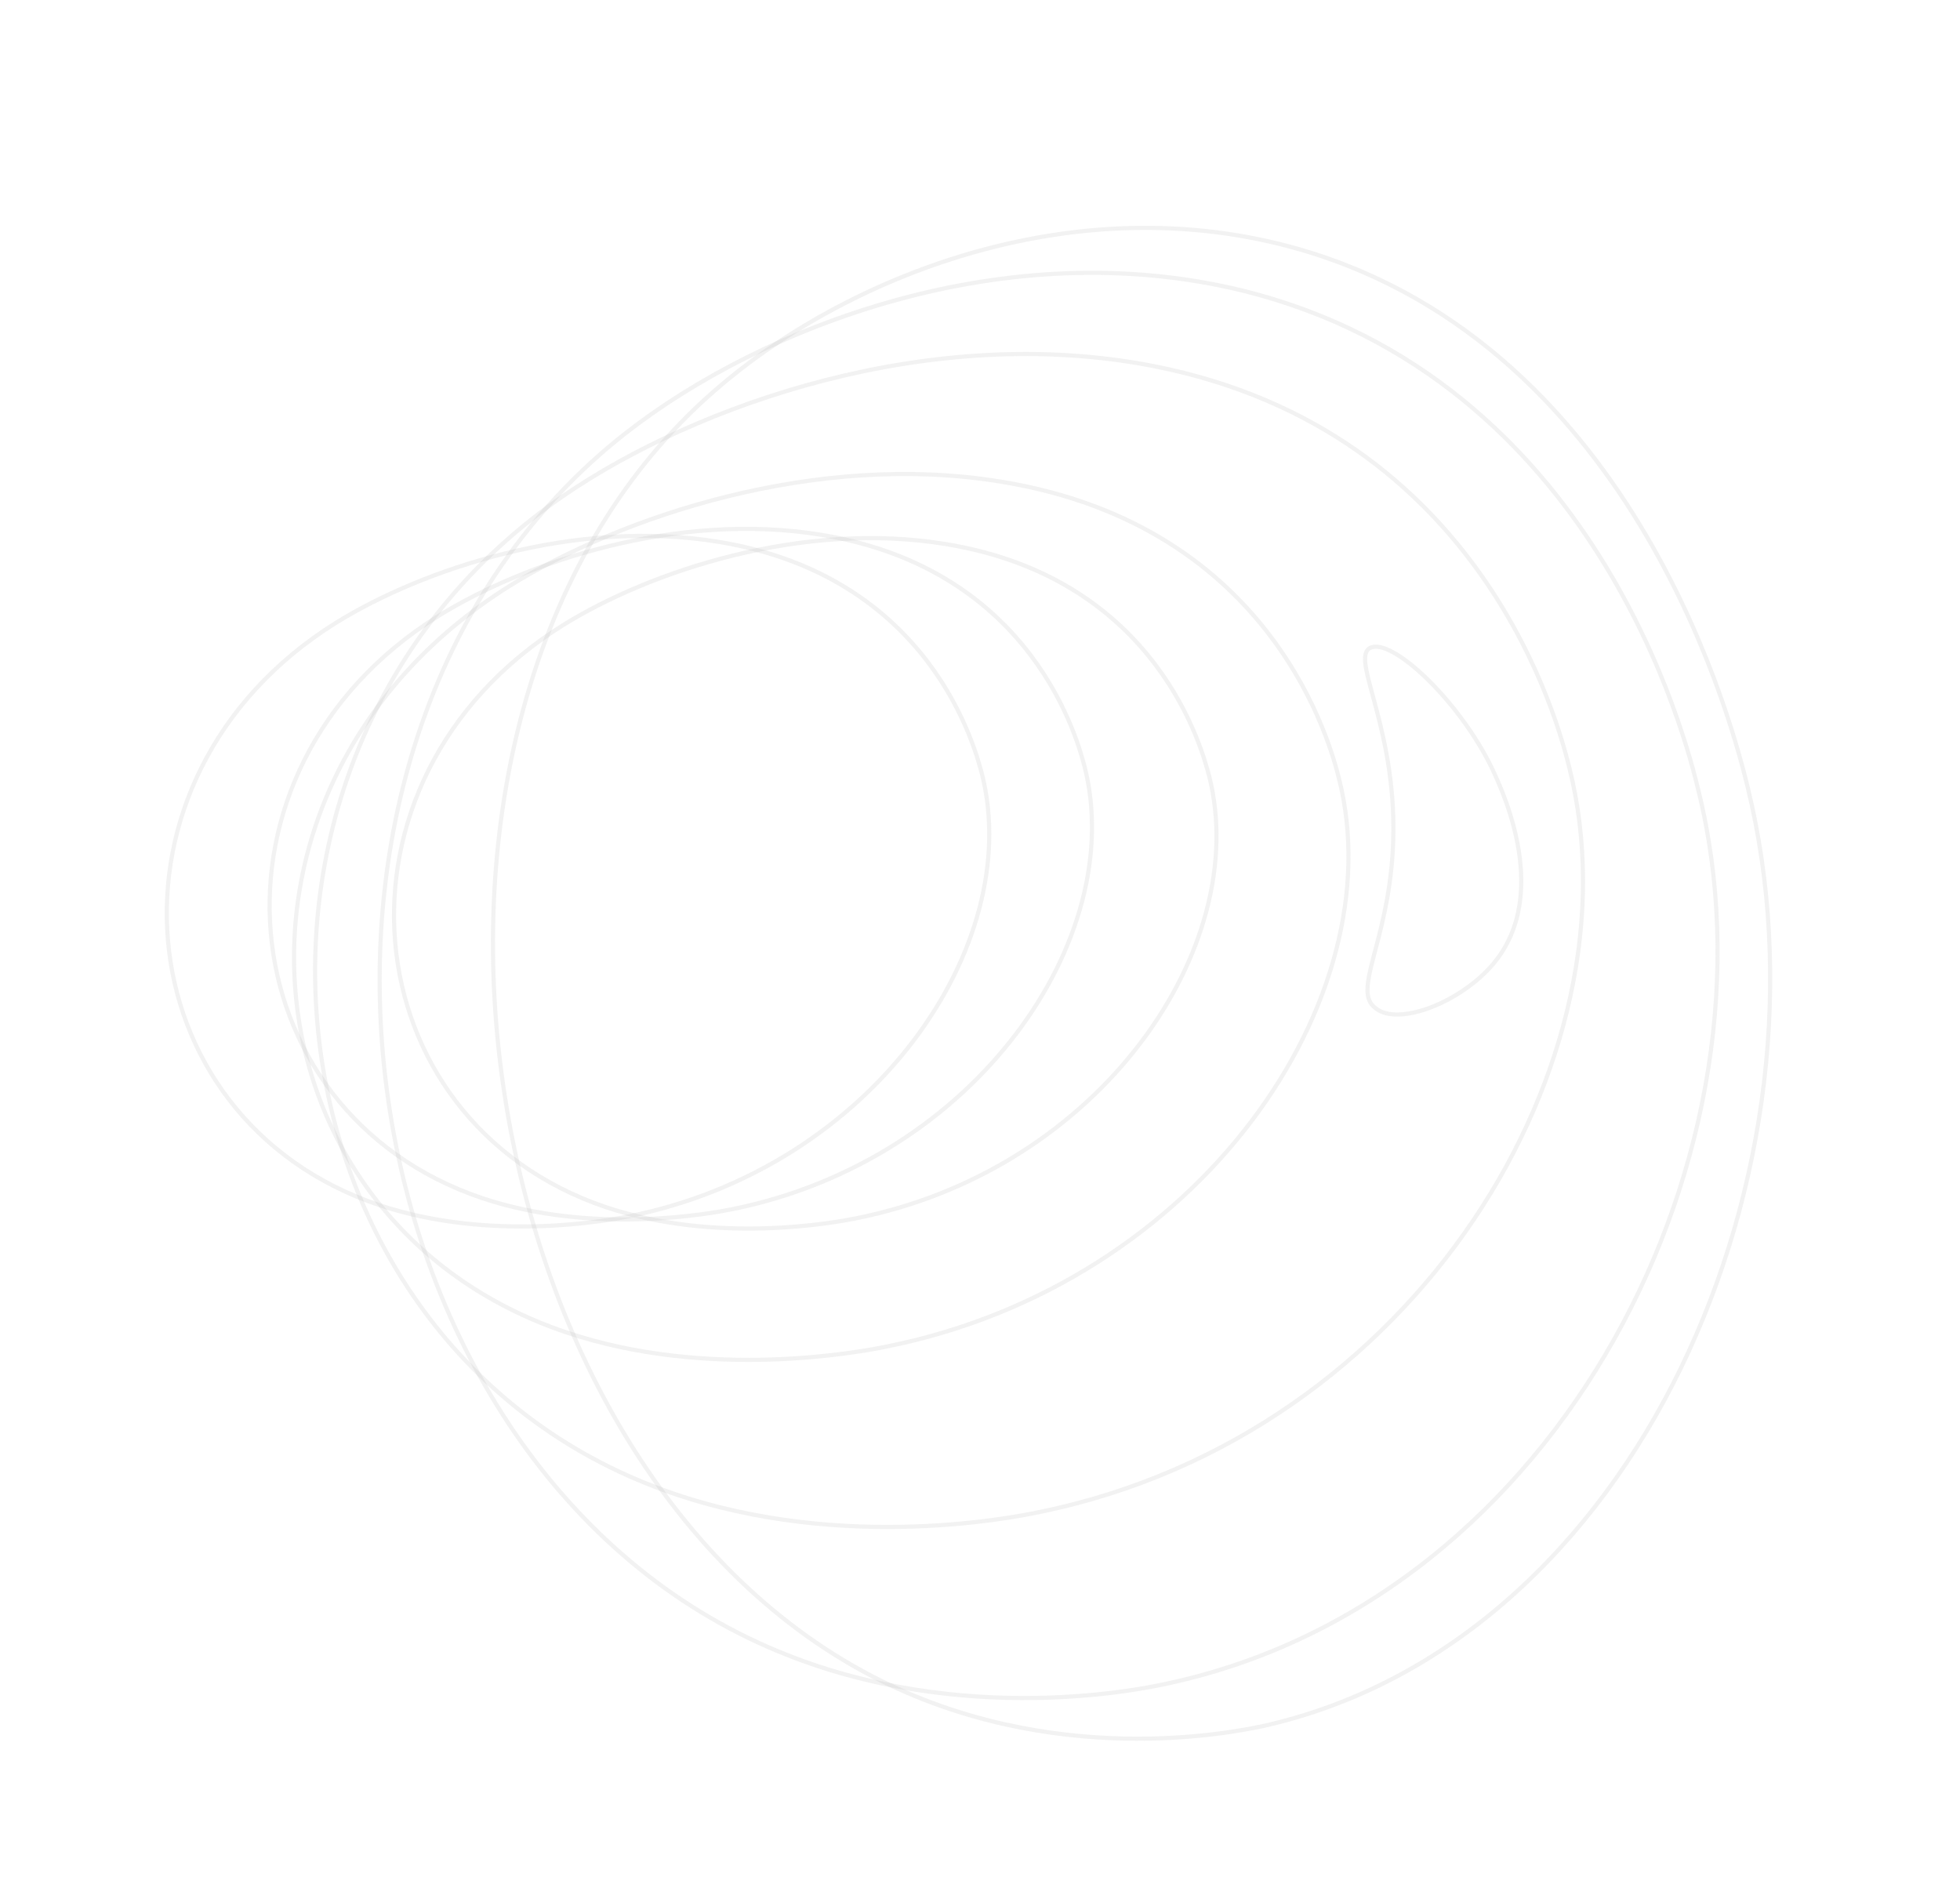 <svg width="749" height="720" viewBox="0 0 749 720" fill="none" xmlns="http://www.w3.org/2000/svg">
<path d="M333.18 640.486C402.005 676.244 470.982 662 482.478 659.626C626.06 627.674 703.537 446.045 667.807 300.585C662.832 280.48 626.407 133.13 497.054 95.409C409.692 70.042 321.663 106.733 273.033 149.334C134.148 270.178 174.533 557.768 333.18 640.486Z" stroke="#ACACAC" stroke-opacity="0.15" stroke-width="1.585" stroke-miterlimit="10"/>
<path d="M290.079 627.846C361.337 660.597 433.952 646.011 445.995 643.35C597.243 611.029 682.819 438.337 649.007 301.927C644.438 282.996 609.932 144.695 475.24 111.155C384.284 88.708 291.221 124.739 239.029 165.563C90.683 281.822 125.707 552.63 290.079 627.846Z" stroke="#ACACAC" stroke-opacity="0.15" stroke-width="1.585" stroke-miterlimit="10"/>
<path d="M250.161 568.125C316.661 593.659 385.653 580.274 397.422 577.757C541.543 548.297 627.662 404.615 599.68 293.236C595.835 277.914 567.381 164.702 440.838 139.897C355.499 123.18 266.222 154.63 215.637 189.24C71.904 287.659 96.886 509.465 250.161 568.125Z" stroke="#ACACAC" stroke-opacity="0.15" stroke-width="1.585" stroke-miterlimit="10"/>
<path d="M216.437 509.152C271.061 527.552 328.778 516.598 338.515 514.625C458.718 490.743 532.885 381.395 511.716 297.653C508.815 285.996 487.24 201.08 382.576 184.071C312.005 172.455 237.464 197.236 194.585 224.001C73.711 299.888 90.427 466.736 216.437 509.152Z" stroke="#ACACAC" stroke-opacity="0.15" stroke-width="1.585" stroke-miterlimit="10"/>
<path d="M231.639 461.331C274.325 475.575 319.334 467.11 326.816 465.623C420.56 447.09 478.572 361.793 462.075 296.58C459.661 287.616 442.98 221.287 361.505 207.921C306.598 198.857 248.36 218.23 215.093 238.926C120.269 298.239 133.495 428.258 231.639 461.331Z" stroke="#ACACAC" stroke-opacity="0.15" stroke-width="1.585" stroke-miterlimit="10"/>
<path d="M184.278 457.853C226.964 472.097 271.973 463.632 279.455 462.145C373.25 443.411 430.989 358.257 414.492 293.045C412.078 284.081 395.397 217.752 313.922 204.386C259.015 195.322 200.776 214.695 167.51 235.391C72.737 294.504 85.912 424.723 184.278 457.853Z" stroke="#ACACAC" stroke-opacity="0.15" stroke-width="1.585" stroke-miterlimit="10"/>
<path d="M145.023 460.536C187.709 474.78 232.717 466.314 240.199 464.827C333.995 446.094 391.733 360.94 375.237 295.727C372.823 286.763 356.142 220.434 274.667 207.068C219.759 198.004 161.521 217.377 128.254 238.073C33.43 297.386 46.605 427.606 145.023 460.536Z" stroke="#ACACAC" stroke-opacity="0.15" stroke-width="1.585" stroke-miterlimit="10"/>
<path d="M570.532 368.46C594.022 340.745 572.386 298.155 569.128 291.539C556.231 266.392 531.785 243.819 523.733 247.511C515.408 251.346 534.921 279.273 532.219 325.408C530.113 361.004 516.556 378.67 525.72 385.316C534.337 392.249 557.974 383.177 570.532 368.46Z" stroke="#ACACAC" stroke-opacity="0.15" stroke-width="1.585" stroke-miterlimit="10"/>
</svg>
